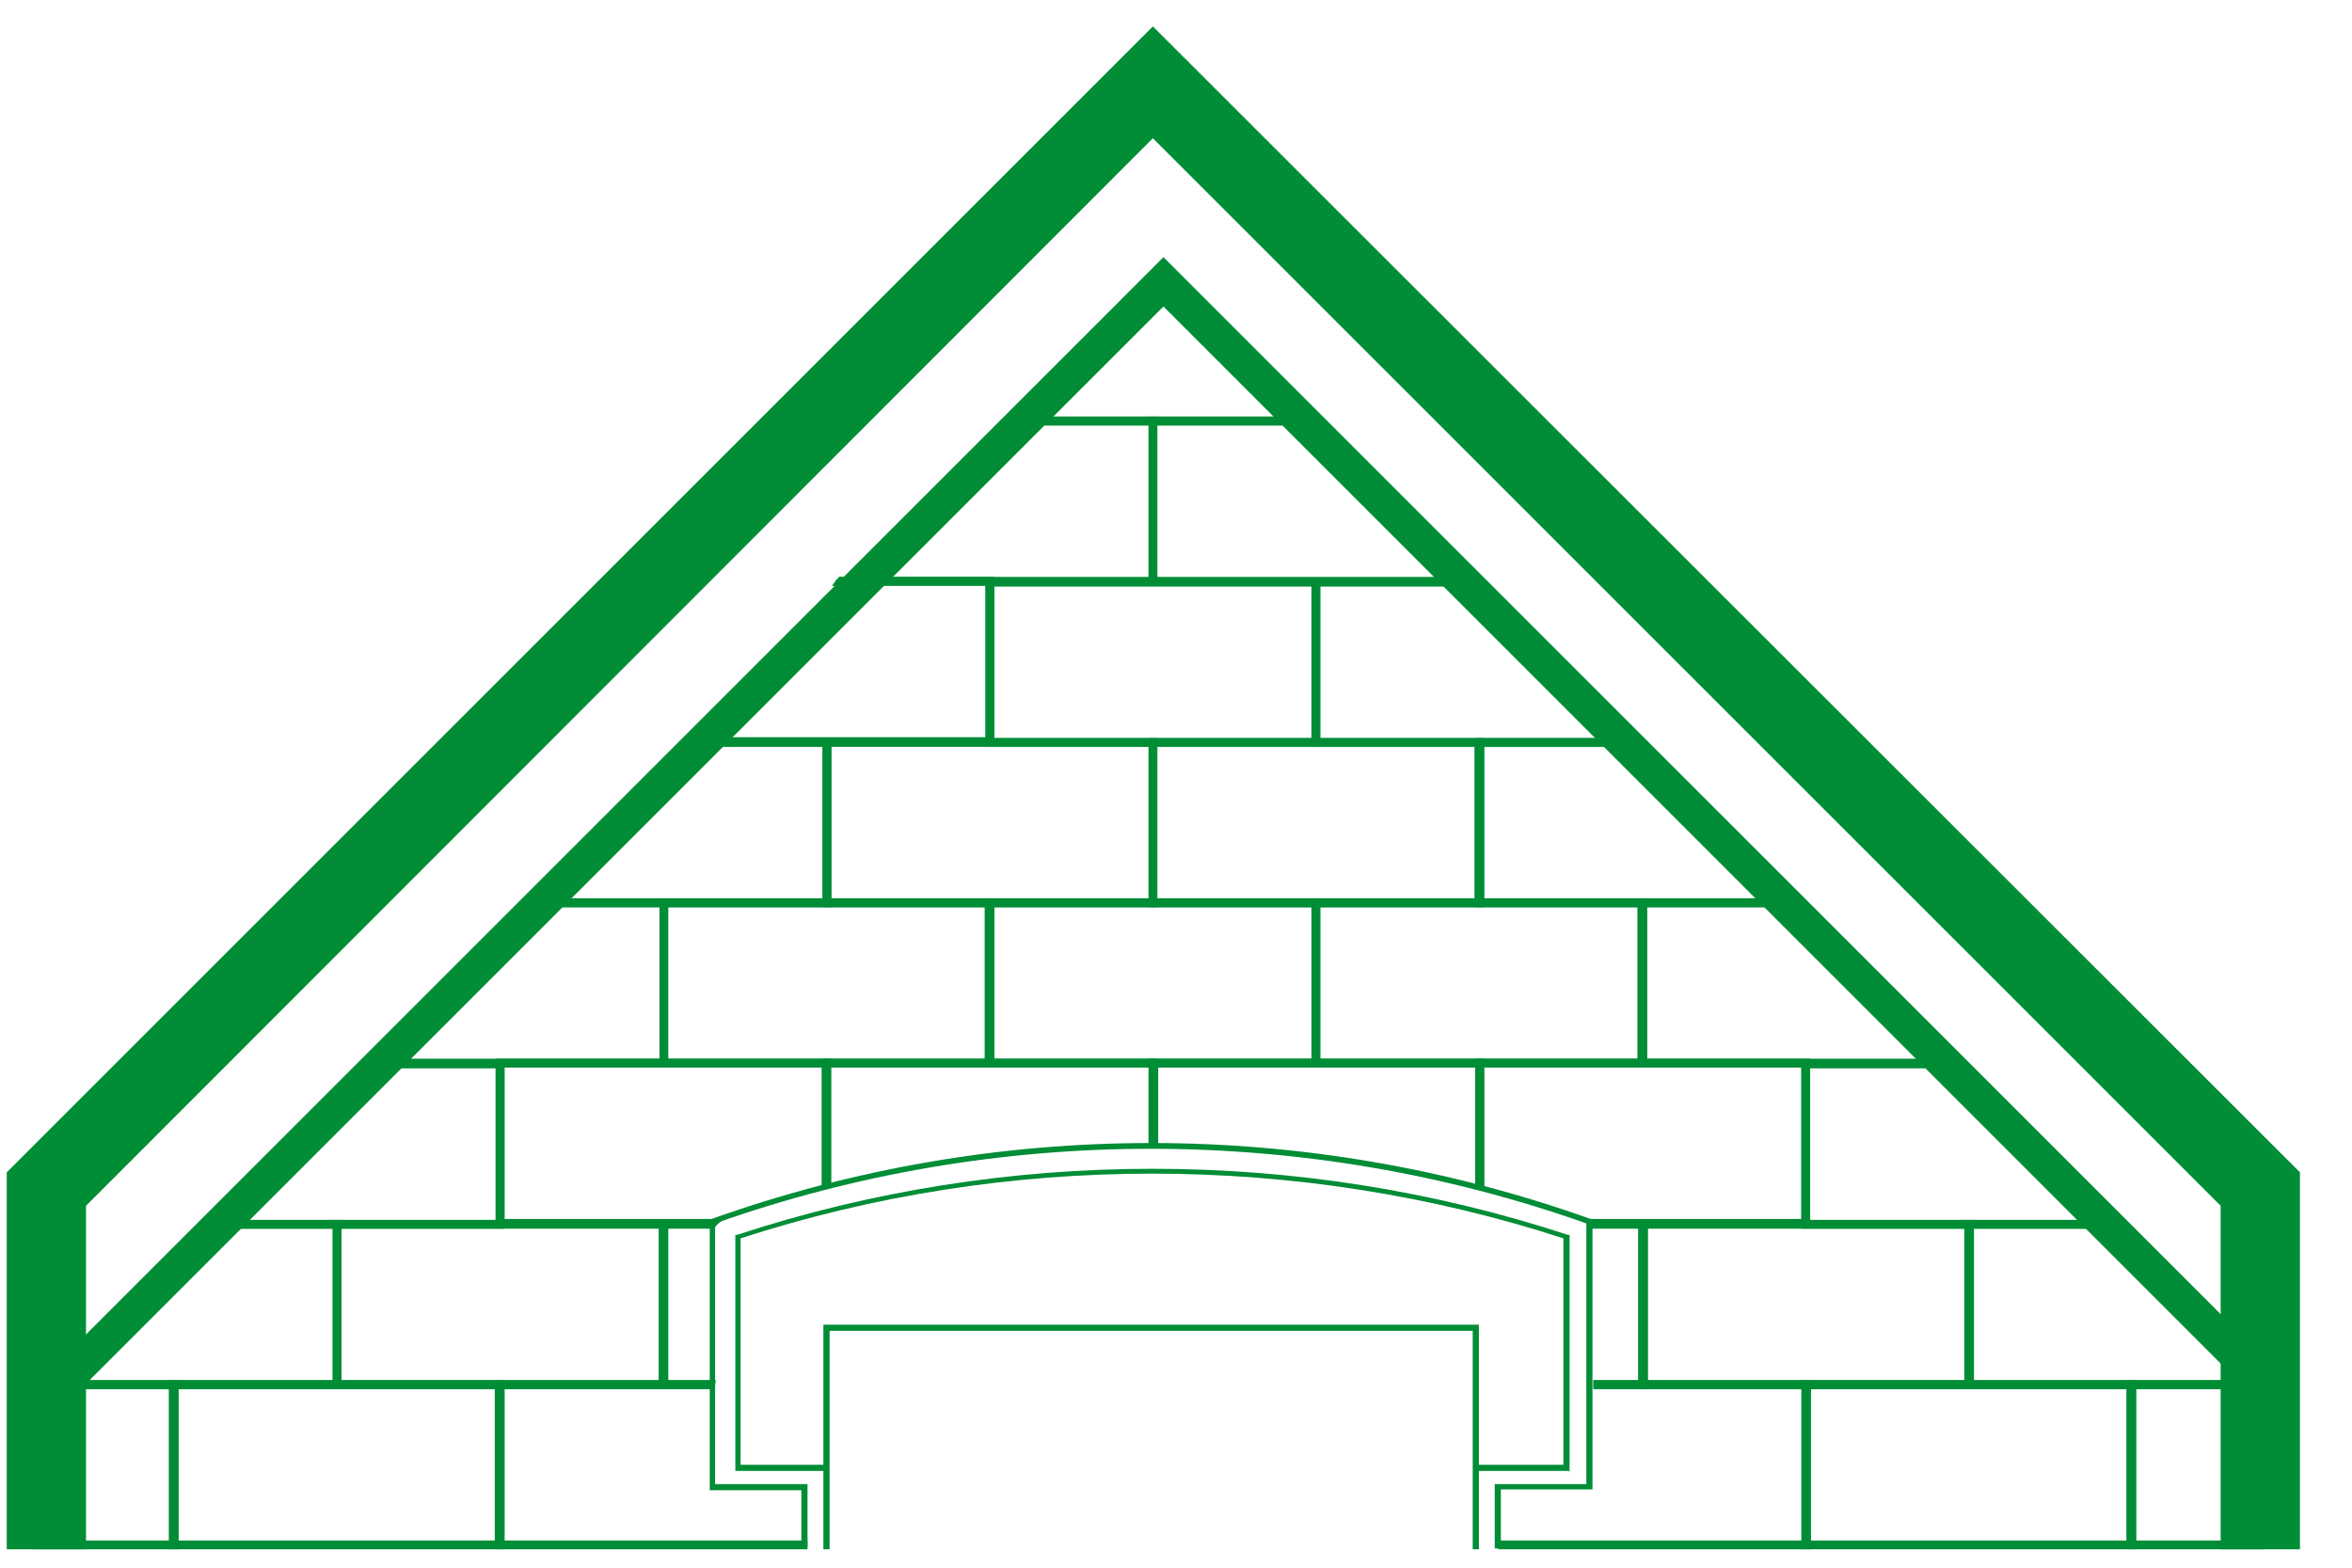 <svg width="39" height="26" viewBox="0 0 39 26" fill="none" xmlns="http://www.w3.org/2000/svg">
<path d="M21.6 6.909H16.823C16.78 6.967 16.721 7.011 16.677 7.055H21.732C21.688 7.011 21.644 6.953 21.6 6.909Z" fill="#008D36"/>
<path d="M16.677 7.055H19.044V9.568H13.916C13.873 9.612 13.829 9.67 13.8 9.714H19.19V6.909H16.823C16.78 6.967 16.721 7.011 16.677 7.055Z" fill="#008D36"/>
<path d="M24.39 9.568H19.19V7.055H21.746C21.703 7.011 21.659 6.953 21.615 6.909H19.058V9.714H24.551C24.507 9.67 24.449 9.612 24.405 9.568H24.39Z" fill="#008D36"/>
<path d="M13.8 9.714H16.341V12.226H11.71C11.667 12.27 11.623 12.329 11.579 12.373H16.487V9.568H13.916C13.873 9.612 13.829 9.67 13.8 9.714Z" fill="#008D36"/>
<path d="M21.892 12.387H16.341V9.582H21.892V12.387ZM16.488 12.241H21.746V9.728H16.488V12.241Z" fill="#008D36"/>
<path d="M27.049 12.241H21.892V9.728H24.537C24.493 9.685 24.434 9.626 24.39 9.582H21.746V12.387H27.195C27.151 12.343 27.093 12.285 27.049 12.241Z" fill="#008D36"/>
<path d="M11.579 12.387H13.639V14.9H8.906C8.847 14.944 8.789 15.002 8.73 15.046H13.785V12.241H11.71C11.667 12.285 11.623 12.343 11.579 12.387Z" fill="#008D36"/>
<path d="M19.19 15.046H13.639V12.241H19.19V15.046ZM13.785 14.9H19.044V12.387H13.785V14.9Z" fill="#008D36"/>
<path d="M24.61 15.046H19.058V12.241H24.61V15.046ZM19.19 14.9H24.449V12.387H19.19V14.9Z" fill="#008D36"/>
<path d="M29.766 14.9H24.61V12.387H27.21C27.166 12.343 27.108 12.285 27.064 12.241H24.463V15.046H29.912C29.869 15.002 29.81 14.944 29.766 14.9Z" fill="#008D36"/>
<path d="M8.73 15.046H10.936V17.558H6.276C6.247 17.588 6.203 17.631 6.174 17.661C6.174 17.661 6.145 17.69 6.13 17.704H11.082V14.9H8.906C8.847 14.944 8.789 15.002 8.73 15.046Z" fill="#008D36"/>
<path d="M16.487 17.704H10.936V14.9H16.487V17.704ZM11.068 17.558H16.327V15.046H11.068V17.558Z" fill="#008D36"/>
<path d="M21.892 17.704H16.341V14.9H21.892V17.704ZM16.488 17.558H21.746V15.046H16.488V17.558Z" fill="#008D36"/>
<path d="M27.312 17.704H21.761V14.9H27.312V17.704ZM21.892 17.558H27.151V15.046H21.892V17.558Z" fill="#008D36"/>
<path d="M32.367 17.558H27.312V15.046H29.912C29.869 15.002 29.81 14.944 29.766 14.9H27.166V17.704H32.513C32.469 17.661 32.41 17.602 32.367 17.558Z" fill="#008D36"/>
<path d="M6.159 17.675C6.159 17.675 6.13 17.704 6.116 17.719H8.219V20.232H3.457C3.413 20.276 3.369 20.334 3.325 20.378H8.365V17.573H6.262C6.232 17.602 6.189 17.646 6.159 17.675Z" fill="#008D36"/>
<path d="M8.219 17.558V20.363H11.827C11.857 20.305 11.915 20.261 11.973 20.217H8.365V17.704H13.624V19.735C13.668 19.706 13.712 19.691 13.77 19.677V17.558H8.219Z" fill="#008D36"/>
<path d="M19.044 19.019C19.073 19.019 19.117 19.019 19.146 19.019C19.175 19.019 19.175 19.019 19.19 19.019V17.558H13.639V19.735C13.683 19.706 13.726 19.691 13.785 19.677V17.704H19.044V19.019Z" fill="#008D36"/>
<path d="M24.463 19.662C24.507 19.662 24.566 19.677 24.61 19.706V17.558H19.058V19.019C19.088 19.019 19.131 19.019 19.161 19.019C19.19 19.019 19.19 19.019 19.205 19.019V17.704H24.463V19.662Z" fill="#008D36"/>
<path d="M24.463 17.558V19.662C24.507 19.662 24.566 19.677 24.61 19.706V17.704H29.869V20.217H26.348C26.363 20.261 26.377 20.319 26.377 20.363H30.015V17.558H24.463Z" fill="#008D36"/>
<path d="M35.084 20.232H30.015V17.719H32.513C32.469 17.675 32.41 17.617 32.367 17.573H29.869V20.378H35.23C35.186 20.334 35.127 20.276 35.084 20.232Z" fill="#008D36"/>
<path d="M3.325 20.378H5.517V22.89H0.769C0.769 22.934 0.769 22.993 0.769 23.037H5.663V20.232H3.457C3.413 20.276 3.369 20.334 3.325 20.378Z" fill="#008D36"/>
<path d="M11.068 23.037H5.517V20.232H11.068V23.037ZM5.663 22.89H10.922V20.378H5.663V22.89Z" fill="#008D36"/>
<path d="M11.857 22.89H11.082V20.378H11.842C11.871 20.319 11.93 20.276 11.988 20.232H10.951V23.037H11.857C11.857 22.993 11.857 22.934 11.871 22.89H11.857Z" fill="#008D36"/>
<path d="M26.348 20.232C26.363 20.276 26.377 20.334 26.377 20.378H27.166V22.89H26.421C26.421 22.934 26.421 22.993 26.421 23.037H27.327V20.232H26.377H26.348Z" fill="#008D36"/>
<path d="M32.717 23.037H27.166V20.232H32.717V23.037ZM27.312 22.89H32.571V20.378H27.312V22.89Z" fill="#008D36"/>
<path d="M32.717 20.378H35.23C35.186 20.334 35.127 20.276 35.084 20.232H32.586V23.037H37.655C37.655 22.993 37.655 22.934 37.655 22.89H32.732V20.378H32.717Z" fill="#008D36"/>
<path d="M0.769 22.89C0.769 22.934 0.769 22.993 0.769 23.037H2.799V25.549H0.55C0.55 25.593 0.55 25.651 0.535 25.695H2.96V22.89H0.784H0.769Z" fill="#008D36"/>
<path d="M8.365 25.695H2.814V22.89H8.365V25.695ZM2.96 25.549H8.219V23.037H2.96V25.549Z" fill="#008D36"/>
<path d="M8.365 25.549V23.037H11.827C11.827 22.993 11.827 22.934 11.842 22.89H8.204V25.695H13.39V25.549H8.351H8.365Z" fill="#008D36"/>
<path d="M26.421 22.89C26.421 22.934 26.421 22.993 26.421 23.037H29.883V25.549H24.843V25.695H30.029V22.89H26.436H26.421Z" fill="#008D36"/>
<path d="M35.42 25.695H29.869V22.89H35.42V25.695ZM30.015 25.549H35.274V23.037H30.015V25.549Z" fill="#008D36"/>
<path d="M37.582 25.549H35.42V23.037H37.626C37.626 22.993 37.626 22.934 37.626 22.89H35.259V25.695H37.552C37.552 25.651 37.552 25.593 37.552 25.549H37.582Z" fill="#008D36"/>
<path d="M38.137 25.695H36.822V19.998L19.117 2.293L1.426 19.998V25.695H0.112V19.443L19.117 0.438L38.137 19.443V25.695Z" fill="#008D36"/>
<path d="M19.307 4.25L0.784 22.774C0.9 22.949 0.988 23.139 1.046 23.329L19.292 5.083L37.231 23.022C37.275 22.803 37.362 22.598 37.465 22.438L19.292 4.265L19.307 4.25Z" fill="#008D36"/>
<path d="M13.756 22.072H24.42V25.695H24.522V21.97H13.653V25.695H13.756V22.072Z" fill="#008D36"/>
<path d="M13.376 24.614H11.857V20.29C16.517 18.64 21.644 18.64 26.304 20.29V24.614H24.785V25.681H24.887V24.702H26.406V20.217H26.377C21.673 18.537 16.502 18.537 11.798 20.217H11.769V24.716H13.288V25.651H13.39V24.614H13.376Z" fill="#008D36"/>
<path d="M26.012 24.395H24.478V24.293H25.924V20.538C21.527 19.107 16.677 19.107 12.28 20.538V24.293H13.726V24.395H12.193V20.48H12.222C16.663 19.019 21.556 19.019 25.997 20.48H26.026V24.41L26.012 24.395Z" fill="#008D36"/>
</svg>
